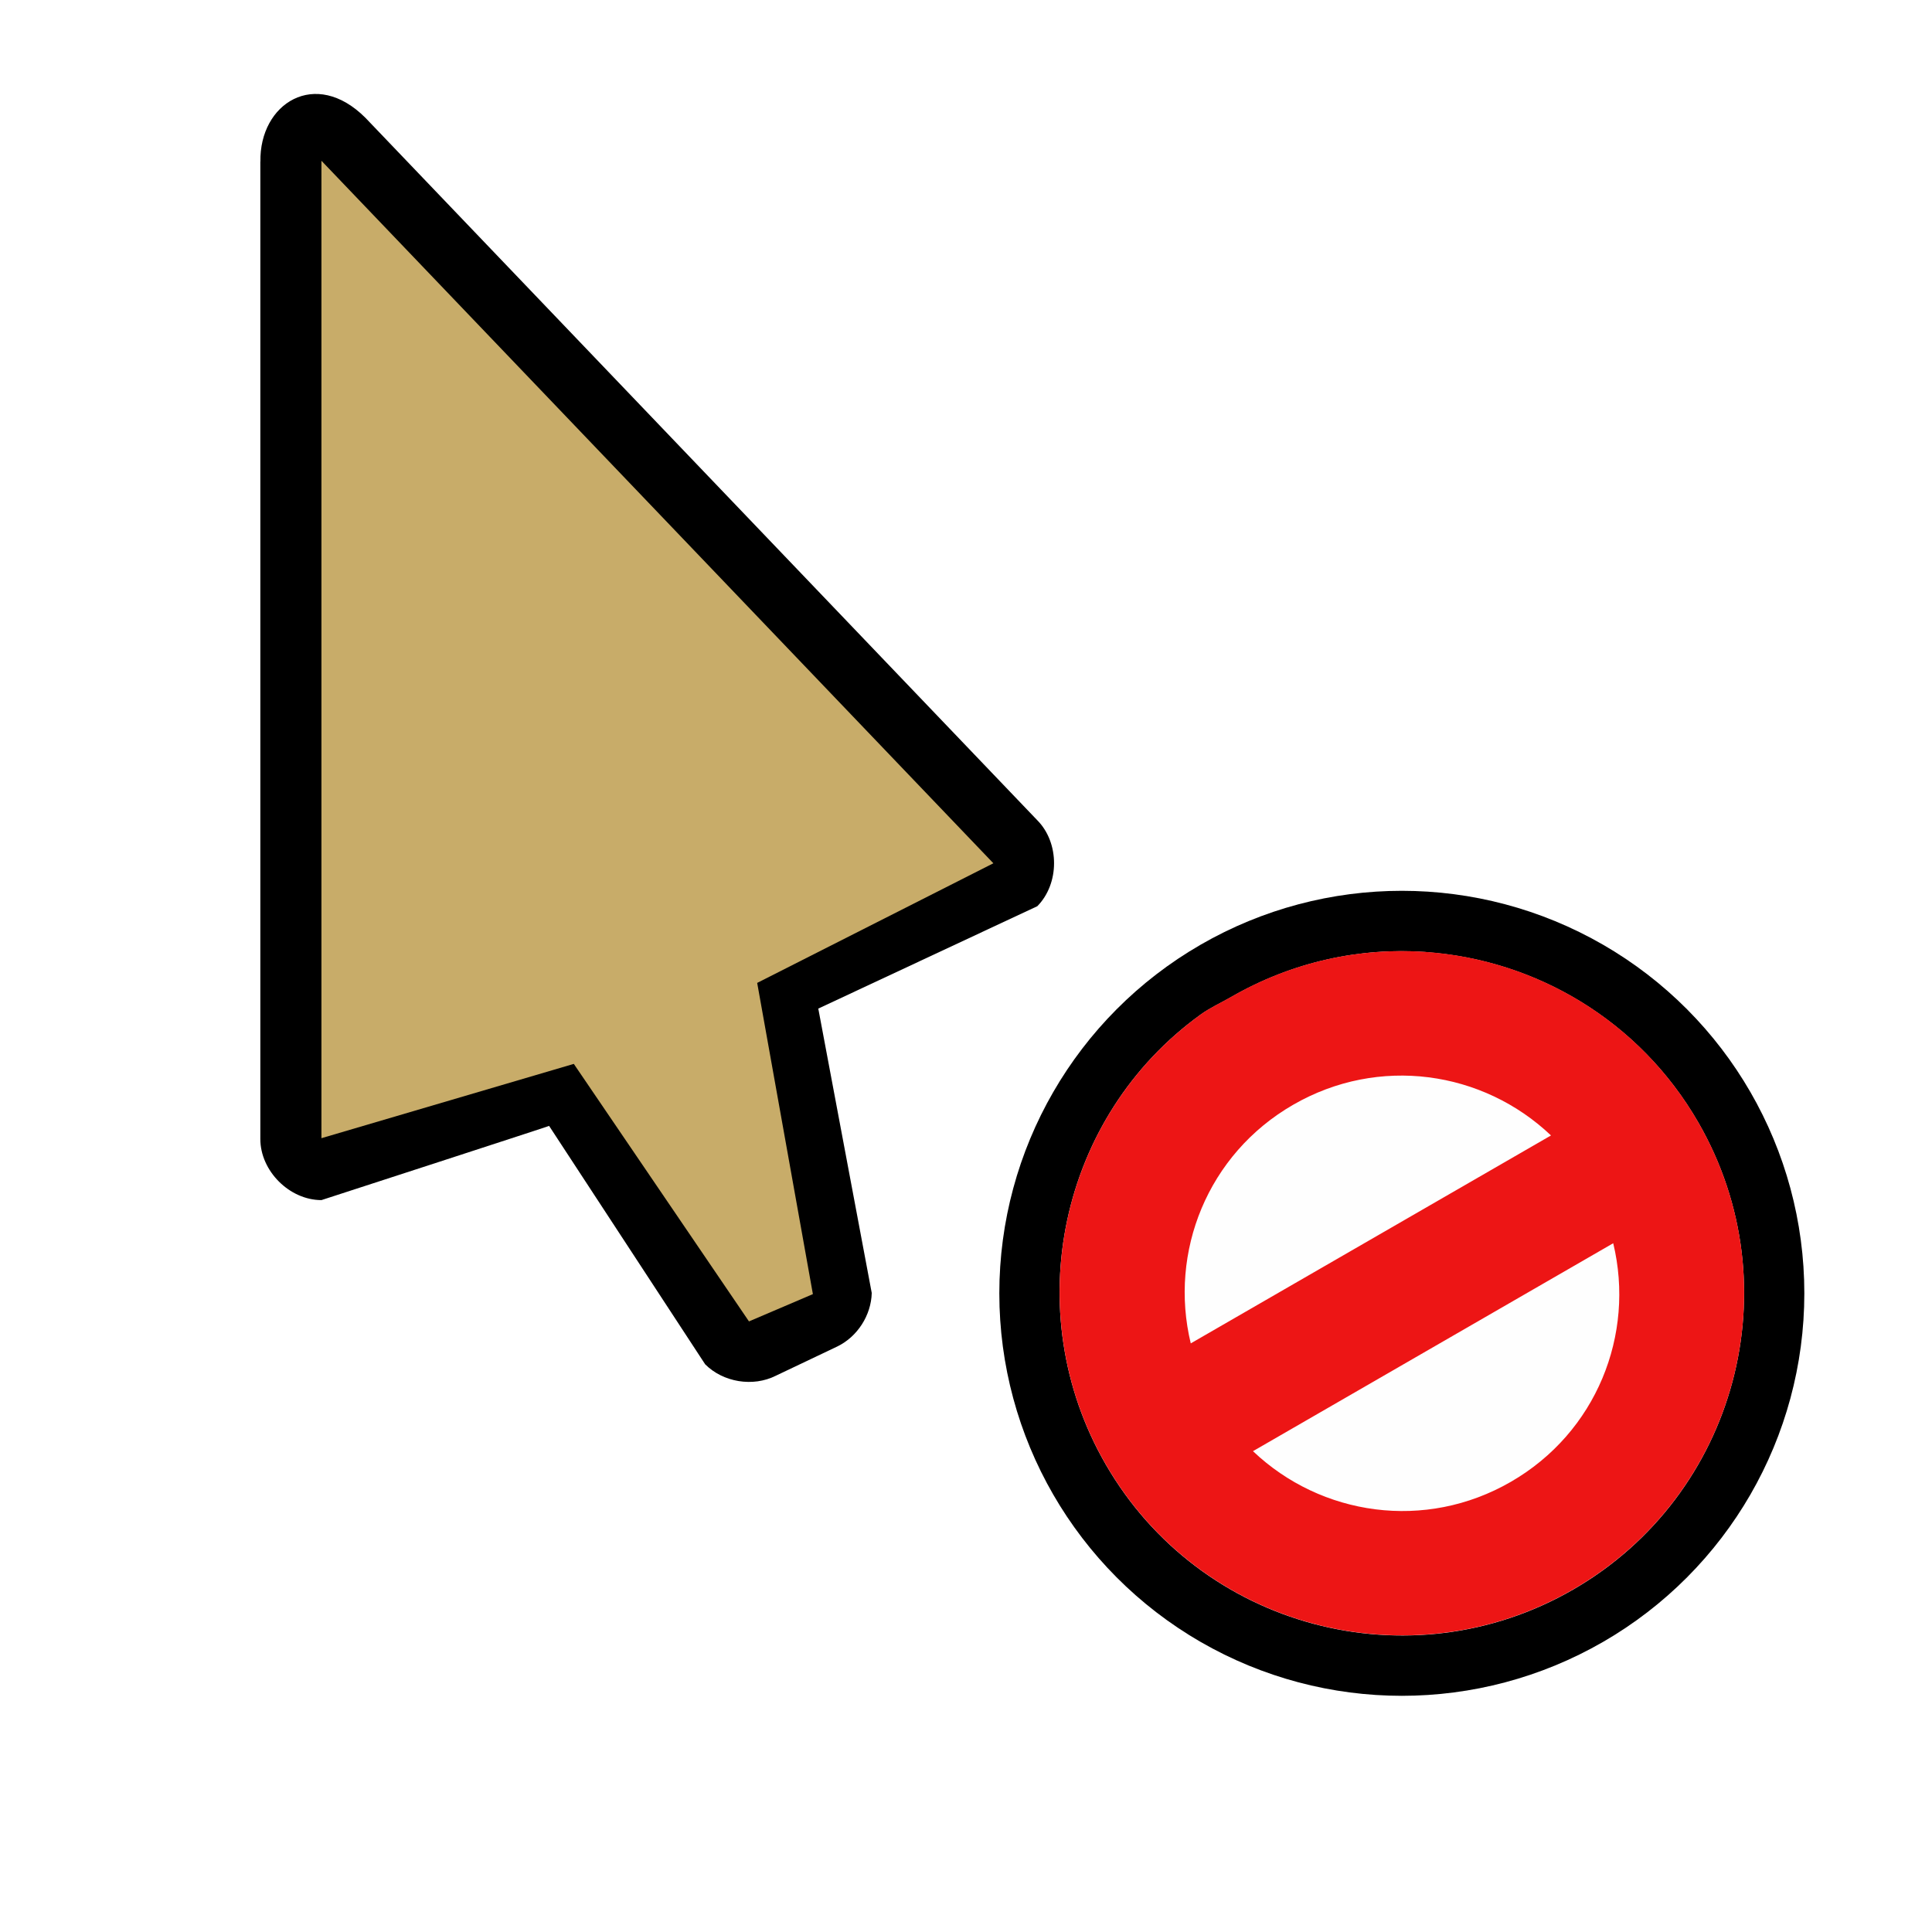 <svg height="24" viewBox="0 0 24 24" width="24" xmlns="http://www.w3.org/2000/svg" xmlns:xlink="http://www.w3.org/1999/xlink">
  <filter id="a" color-interpolation-filters="sRGB" height="1.272" width="1.441" x="-.22" y="-.136">
    <feGaussianBlur stdDeviation=".905" />
  </filter>
  <filter id="b" color-interpolation-filters="sRGB" height="1.336" width="1.336" x="-.168" y="-.168">
    <feGaussianBlur stdDeviation=".7" />
  </filter>
  <circle cx="17.414" cy="16.066" fill-rule="evenodd" filter="url(#b)" opacity=".2" r="5" stroke-width=".455" />
  <g stroke-width=".759">
    <path d="m3.234 2.007v12.142c0.0.397.362.759.759.759 0 0 2.946-.956 2.828-.922l1.939 2.962c.224.224.594.284.877.142l.765-.364c.249-.121.42-.387.427-.664l-.664-3.533 2.721-1.272c.277-.281.277-.787 0-1.067l-8.347-8.727c-.622-.622-1.317-.178-1.304.545z" filter="url(#a)" opacity=".2" />
    <path d="m3.234 2.007v12.142c0.0.397.362.759.759.759 0 0 2.946-.956 2.828-.922l1.939 2.962c.224.224.594.284.877.142l.765-.364c.249-.121.42-.387.427-.664l-.664-3.533 2.721-1.272c.277-.281.277-.787 0-1.067l-8.347-8.727c-.622-.622-1.317-.178-1.304.545z" />
    <path d="m3.993 14.139v-12.142l8.347 8.727-2.934 1.486.692 3.866-.794.339-2.176-3.199z" fill="#C8AC69" />
  </g>
  <circle cx="17.414" cy="16.066" fill-rule="evenodd" r="5" stroke-width=".455" />
  <path d="m17.711 11.826c-.816-.058-1.658.121-2.42.561-.127.073-.261.133-.377.217-1.747 1.26-2.278 3.683-1.178 5.588 1.173 2.032 3.772 2.728 5.805 1.555 2.032-1.173 2.728-3.772 1.555-5.805-.733-1.27-2.024-2.019-3.385-2.115z" fill="#fefefe" />
  <path d="m14.915 12.603c-1.747 1.26-2.279 3.682-1.179 5.587 1.173 2.032 3.772 2.729 5.805 1.555 2.032-1.173 2.729-3.772 1.555-5.805-1.173-2.032-3.772-2.729-5.805-1.555-.127.073-.26.133-.376.217zm1.149 1.121c1.063-.614 2.357-.423 3.203.381l-4.475 2.583c-.274-1.135.209-2.351 1.272-2.964zm-.499 4.303 4.475-2.583c.274 1.135-.209 2.351-1.272 2.964-1.063.614-2.357.423-3.203-.381z" fill="#ed1515" stroke-width=".773" />
</svg>
